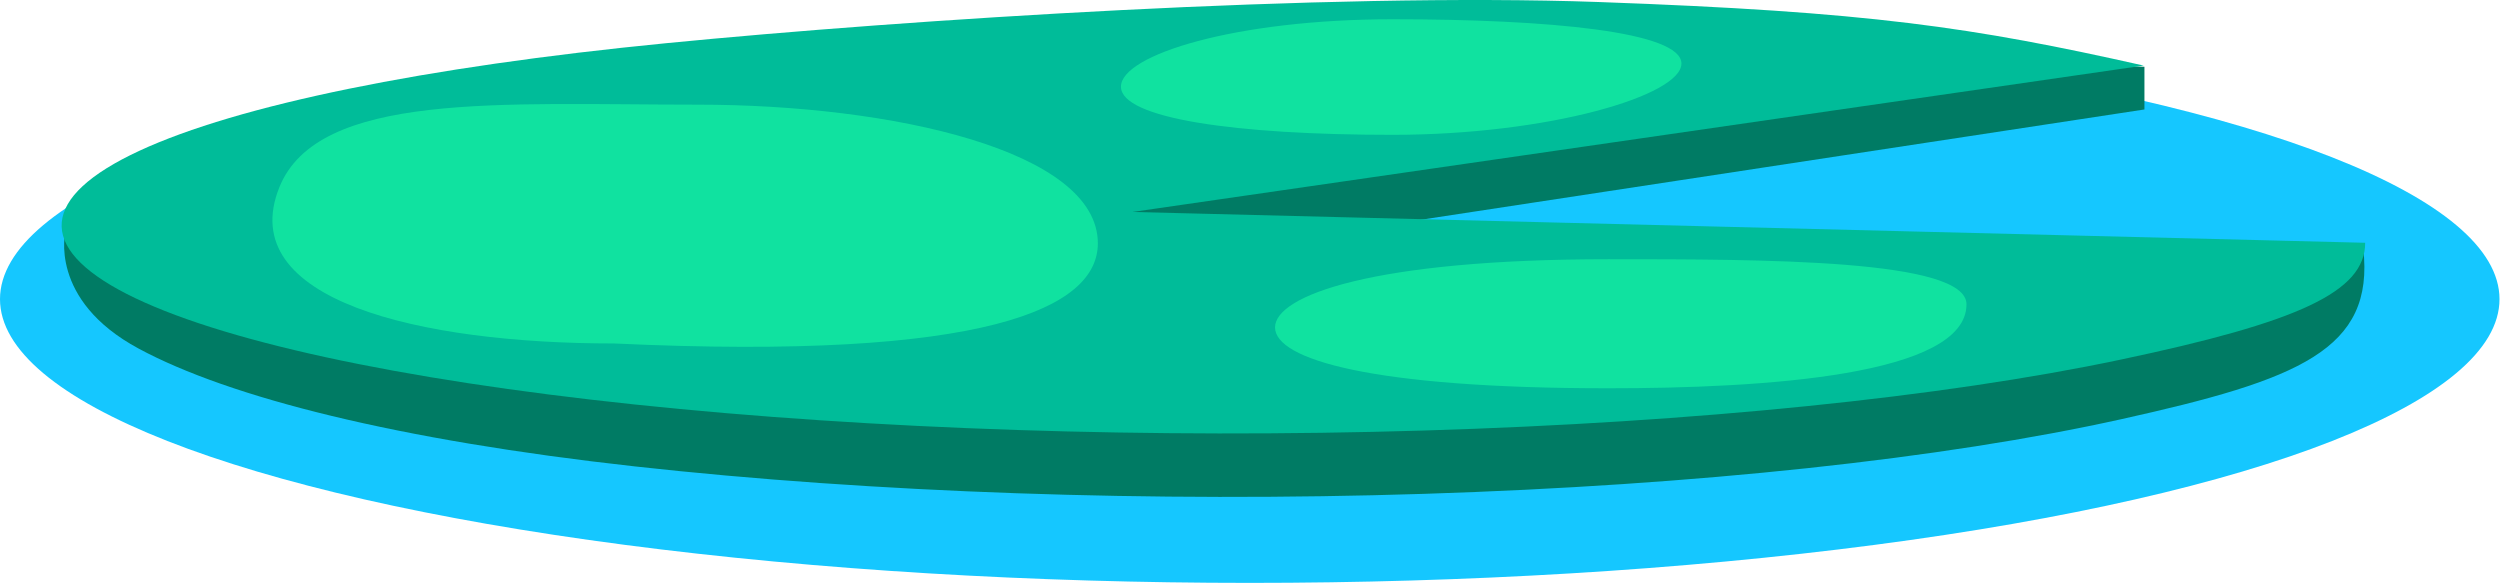 <svg width="649" height="152" viewBox="0 0 649 152" fill="none" xmlns="http://www.w3.org/2000/svg">
<ellipse cx="324.435" cy="77.659" rx="324.435" ry="73.659" fill="#15C7FF"/>
<path d="M613.5 64.5C616.501 90.806 596.858 98.569 550.632 108.834C504.405 119.099 440.3 125.96 369.682 128.203C299.064 130.445 226.496 127.923 164.844 121.083C103.192 114.243 59.564 103.191 36 90.5C12.436 77.809 17 60 17 60C17 60 110.27 28.77 173.024 22.293C235.779 15.816 486.484 14.68 556.696 17.333V28.417L294.101 68.439L613.5 64.5Z" fill="#007B64"/>
<path d="M614 63.024C614 75.784 596.648 83.631 550.438 93.377C504.228 103.123 440.146 109.638 369.554 111.767C298.962 113.896 226.42 111.501 164.79 105.007C103.161 98.513 56.425 88.34 32.869 76.29C9.313 64.241 10.46 51.095 36.104 39.182C61.749 27.269 110.236 17.359 172.968 11.209C235.699 5.06 344.813 -1.995 415 0.524C485.187 3.043 512.011 7.027 556.5 17.024L294 55.024L614 63.024Z" fill="#00BC99"/>
<path d="M285 63.167C285 80.012 256 93.668 159.5 89.168C108.69 89.168 60.801 77.915 72.5 48.667C82.5 23.668 130.19 27.168 181 27.168C231.81 27.168 285 39.167 285 63.167Z" fill="#10E2A0"/>
<path d="M436.5 16.5C436.5 24.784 402.093 35 361.5 35C320.907 35 291 30.784 291 22.5C291 14.216 320.907 5 361.5 5C402.093 5 436.5 8.216 436.5 16.5Z" fill="#10E2A0"/>
<path d="M510.5 79C510.5 97.5 458.093 100.796 417.5 100.796C356 100.796 331 93.284 331 85C331 76.716 356.5 67.296 417.5 67.296C458.093 67.296 510.5 67.296 510.5 79Z" fill="#10E2A0"/>
</svg>
